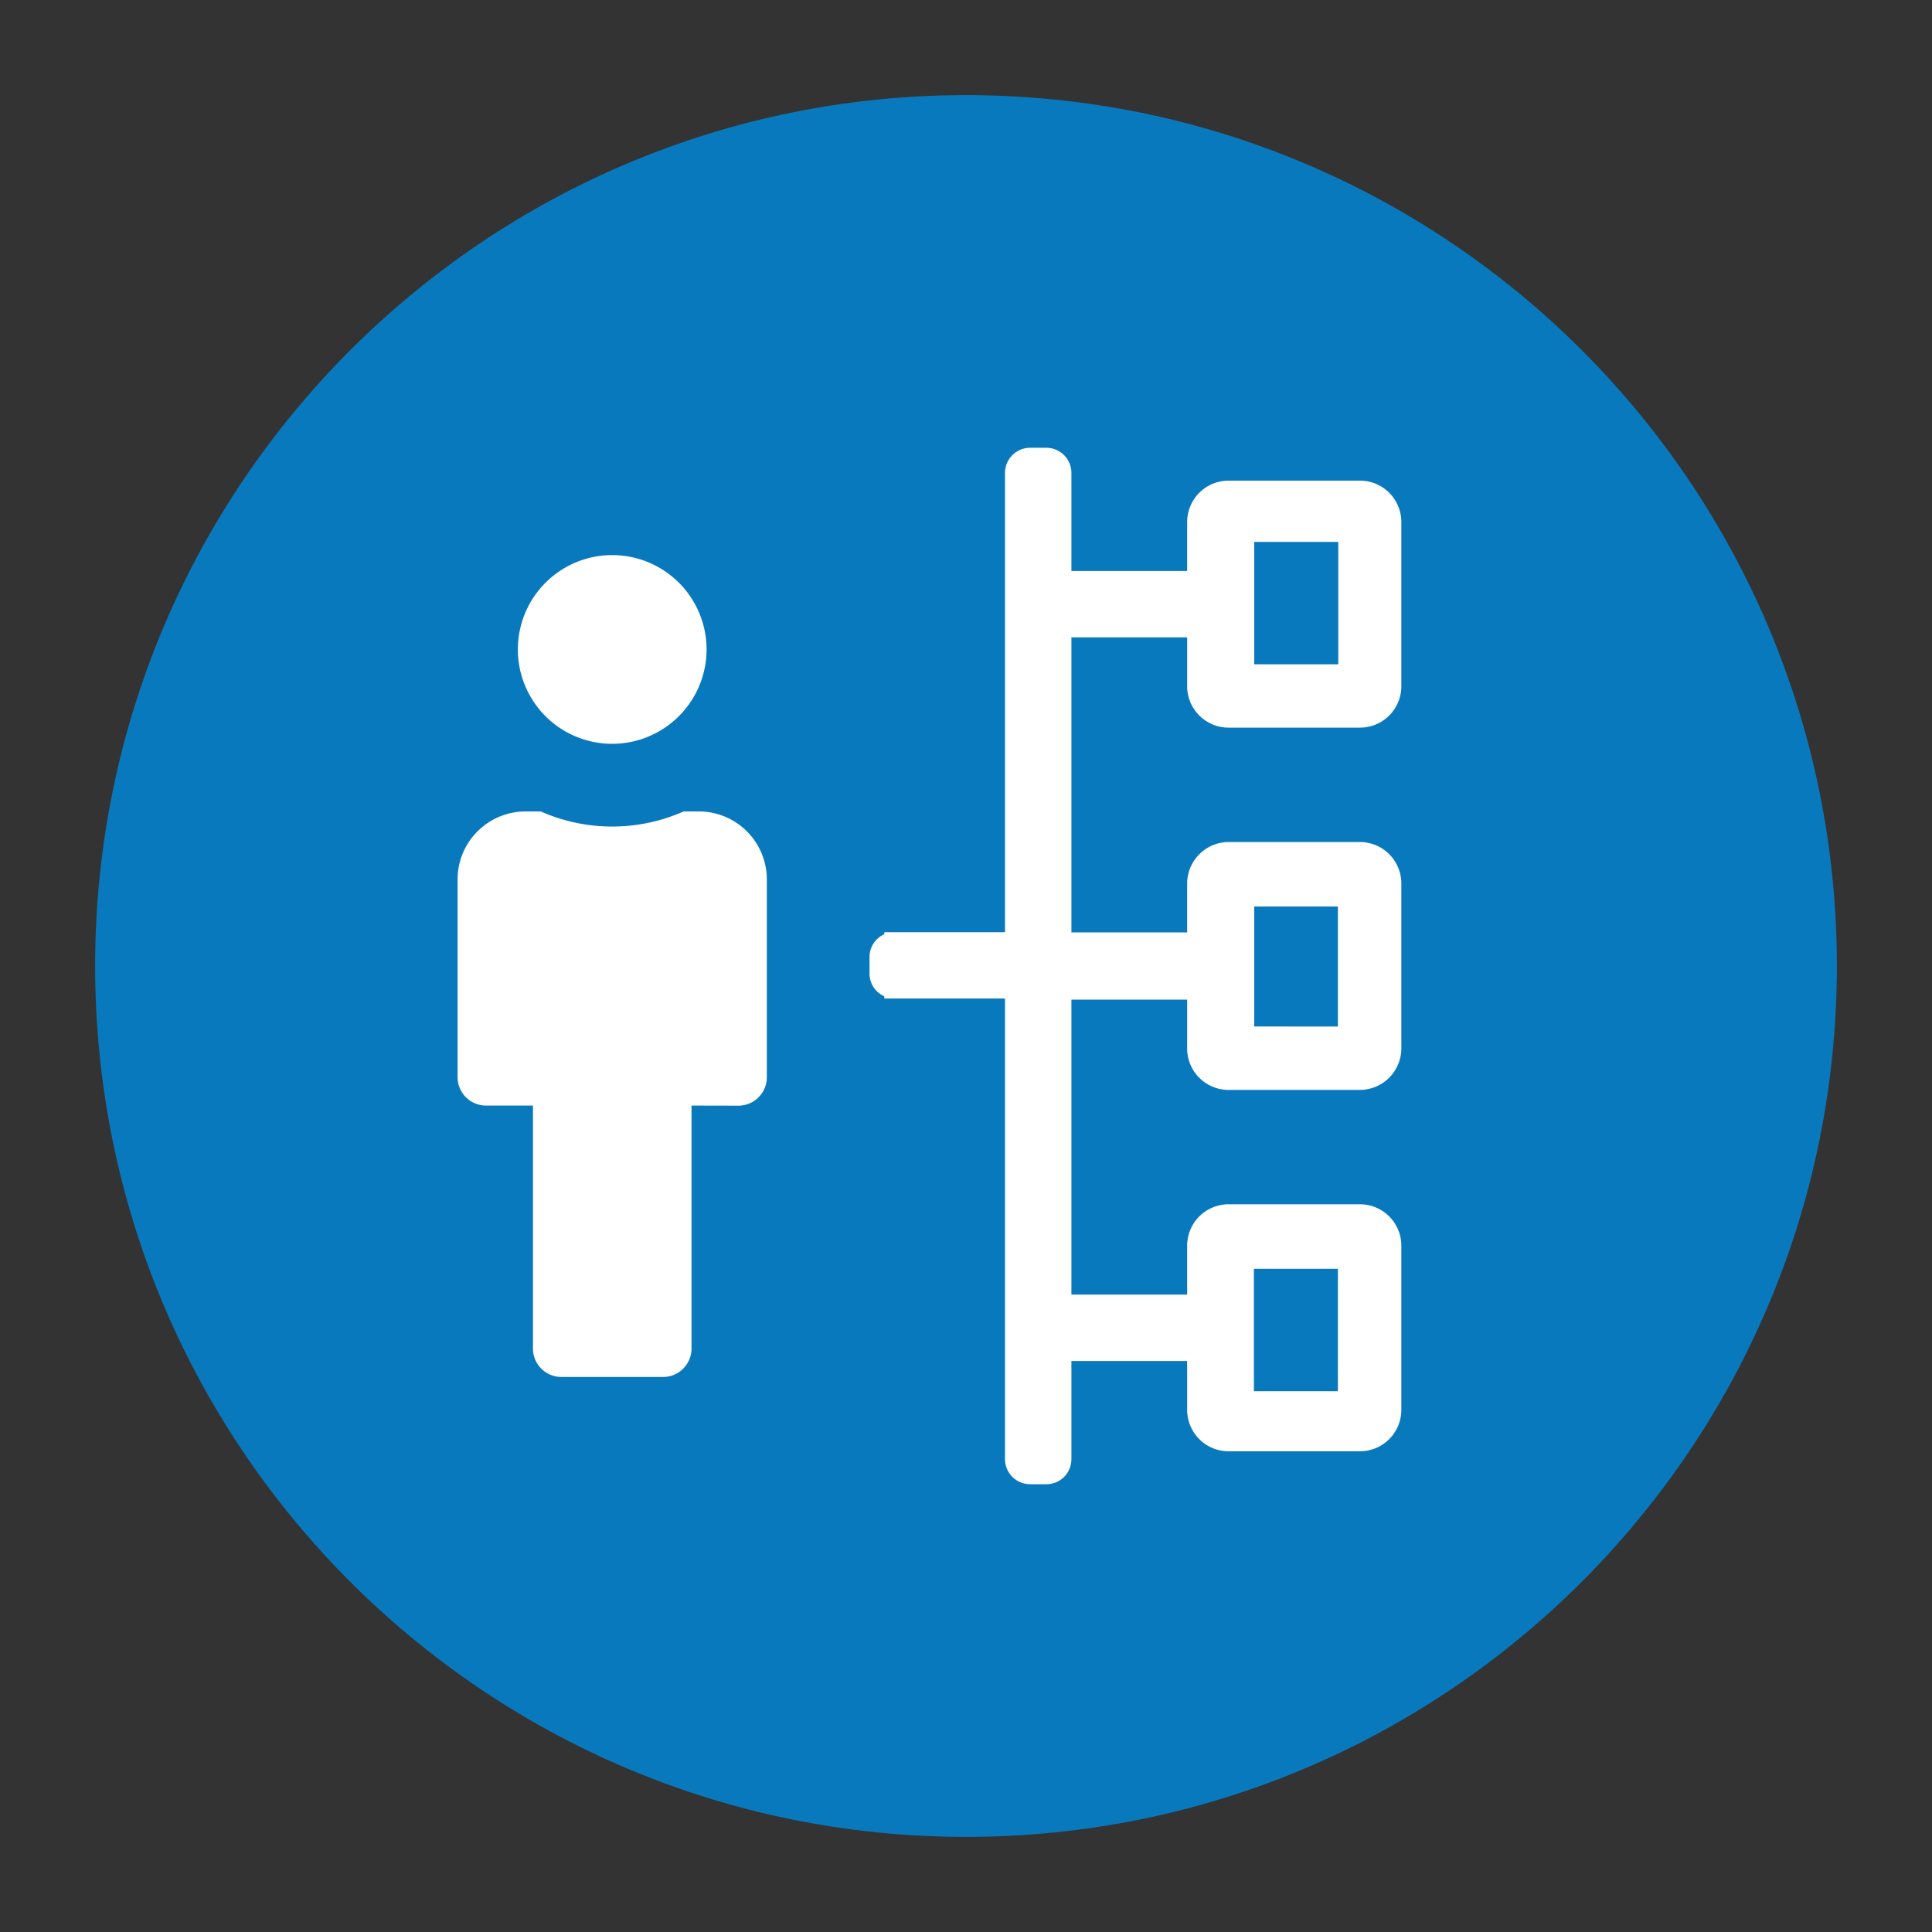 <svg id="Layer_1" data-name="Layer 1" xmlns="http://www.w3.org/2000/svg" viewBox="0 0 1000 1000"><rect x="0" y="0" width="1000" height="1000" fill="#333333" stroke="none"/><defs><style>.cls-1{fill:#0979be;}.cls-2{fill:#fff;}</style></defs><title>Support_Icons</title><path class="cls-1" d="M500,49.24C251.09,49.24,49.24,251.06,49.24,500S251.09,950.76,500,950.76,950.76,748.94,950.76,500,749,49.24,500,49.24"/><path class="cls-2" d="M357.93,572.24V698a14.72,14.72,0,0,1-14.71,14.72H290.56A14.72,14.72,0,0,1,275.86,698V572.24H251.54a14.72,14.72,0,0,1-14.7-14.71V455.13A35.22,35.22,0,0,1,272,420h7.9a91.27,91.27,0,0,0,73.94,0h7.89a35.21,35.21,0,0,1,35.18,35.18v102.4a14.72,14.72,0,0,1-14.7,14.71Zm7.79-236.07A48.84,48.84,0,1,0,316.89,385,48.9,48.9,0,0,0,365.72,336.17Zm248.75,19.07V329.9H554.56V482.62h59.91V457.69a21.55,21.55,0,0,1,21.44-21.86h68a21.46,21.46,0,0,1,21.42,21.45v85a21.54,21.54,0,0,1-21.42,21.86h-68a21.45,21.45,0,0,1-21.44-21.44V517.4H554.56V670.09h59.91V644.76a21.45,21.45,0,0,1,21.44-21.43h68a21.45,21.45,0,0,1,21.42,21.43v85a21.45,21.45,0,0,1-21.42,21.42h-68a21.45,21.45,0,0,1-21.44-21.42V704.46H554.56v50.85a12.94,12.94,0,0,1-12.92,12.92h-8.51a13,13,0,0,1-12.94-12.92V516.83H457.72V515.7a12.84,12.84,0,0,1-7.66-11.81v-8.51a12.84,12.84,0,0,1,7.66-11.81V482.5l62.47,0V244.71a13,13,0,0,1,12.94-12.94h8.51a13,13,0,0,1,12.92,12.94v50.83h59.91V270.2a21.46,21.46,0,0,1,21.44-21.43h68a21.45,21.45,0,0,1,21.42,21.43v85a21.45,21.45,0,0,1-21.42,21.43h-68A21.46,21.46,0,0,1,614.47,355.24Zm78.22-11.4V280.47H649.18v63.37Zm-.19,376.24V656.71H649v63.37Zm0-188.76V469.21H649.18v62.11Z"/></svg>
